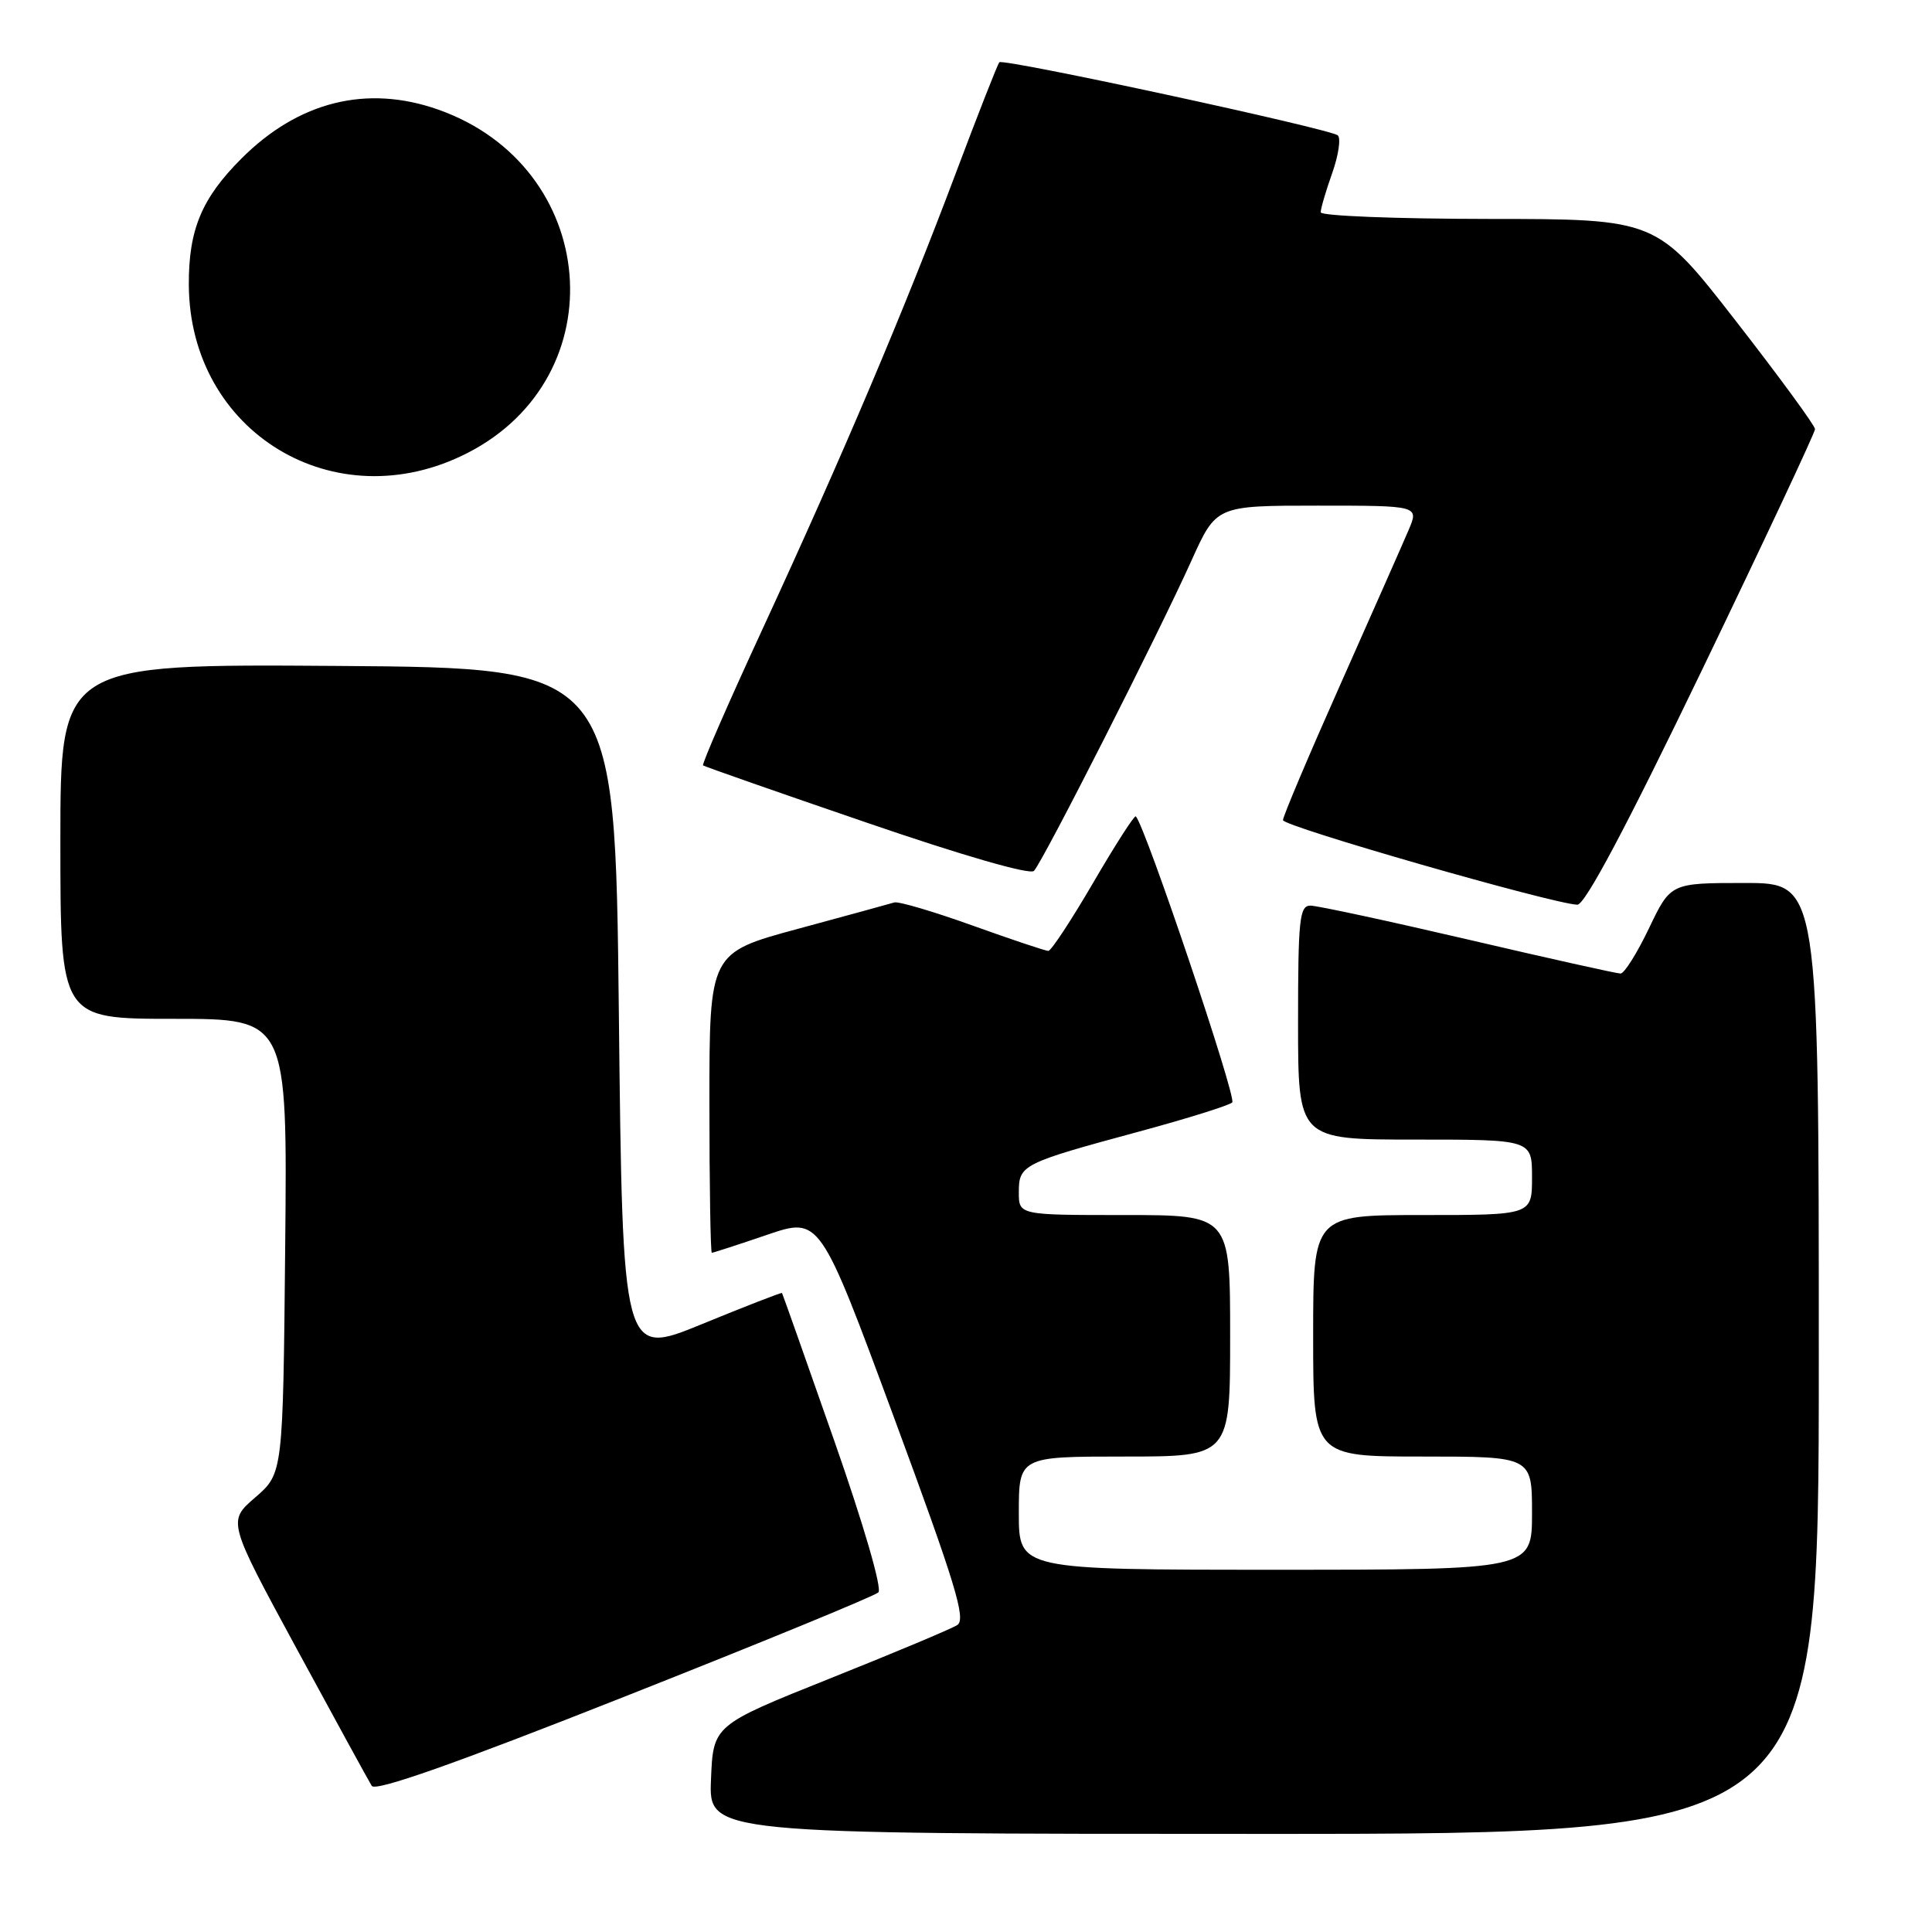 <?xml version="1.0" encoding="UTF-8" standalone="no"?>
<!DOCTYPE svg PUBLIC "-//W3C//DTD SVG 1.1//EN" "http://www.w3.org/Graphics/SVG/1.1/DTD/svg11.dtd" >
<svg xmlns="http://www.w3.org/2000/svg" xmlns:xlink="http://www.w3.org/1999/xlink" version="1.1" viewBox="0 0 256 256">
 <g >
 <path fill="currentColor"
d=" M 241.00 180.00 C 241.00 117.00 241.00 117.00 231.18 117.00 C 221.37 117.00 221.37 117.00 218.50 123.00 C 216.92 126.30 215.23 129.00 214.73 129.00 C 214.24 129.00 205.16 126.98 194.55 124.50 C 183.95 122.03 174.54 120.00 173.64 120.00 C 172.19 120.00 172.00 121.81 172.00 135.50 C 172.00 151.00 172.00 151.00 187.50 151.00 C 203.00 151.00 203.00 151.00 203.00 156.00 C 203.00 161.00 203.00 161.00 188.50 161.00 C 174.00 161.00 174.00 161.00 174.00 177.00 C 174.00 193.00 174.00 193.00 188.50 193.00 C 203.00 193.00 203.00 193.00 203.00 200.50 C 203.00 208.00 203.00 208.00 169.00 208.00 C 135.00 208.00 135.00 208.00 135.00 200.50 C 135.00 193.00 135.00 193.00 149.00 193.00 C 163.00 193.00 163.00 193.00 163.00 177.00 C 163.00 161.00 163.00 161.00 149.00 161.00 C 135.00 161.00 135.00 161.00 135.00 157.98 C 135.00 154.35 135.41 154.14 151.00 149.92 C 157.32 148.21 162.85 146.48 163.28 146.08 C 163.90 145.49 151.74 109.41 150.50 108.17 C 150.32 107.99 147.79 111.93 144.88 116.92 C 141.97 121.91 139.28 126.00 138.91 126.00 C 138.54 126.00 134.02 124.49 128.87 122.64 C 123.72 120.79 119.05 119.41 118.50 119.58 C 117.95 119.75 112.21 121.32 105.75 123.07 C 94.00 126.25 94.00 126.25 94.00 146.12 C 94.00 157.06 94.15 166.00 94.32 166.00 C 94.50 166.00 97.80 164.93 101.64 163.62 C 108.63 161.24 108.63 161.24 118.46 187.83 C 126.63 209.94 128.04 214.57 126.84 215.33 C 126.04 215.84 118.43 219.03 109.94 222.42 C 94.50 228.60 94.50 228.60 94.21 235.80 C 93.91 243.00 93.91 243.00 167.46 243.00 C 241.00 243.00 241.00 243.00 241.00 180.00 Z  M 116.39 211.00 C 116.90 210.49 114.44 202.02 110.51 190.81 C 106.79 180.19 103.69 171.42 103.62 171.33 C 103.55 171.23 98.77 173.09 92.99 175.46 C 82.50 179.76 82.50 179.76 82.00 134.13 C 81.50 88.50 81.50 88.50 44.75 88.24 C 8.00 87.98 8.00 87.98 8.00 111.49 C 8.00 135.00 8.00 135.00 23.04 135.00 C 38.08 135.00 38.08 135.00 37.79 165.12 C 37.50 195.23 37.50 195.23 33.83 198.41 C 30.15 201.58 30.15 201.58 39.35 218.54 C 44.41 227.87 48.87 236.01 49.26 236.64 C 49.75 237.42 60.30 233.70 82.74 224.82 C 100.76 217.70 115.90 211.48 116.39 211.00 Z  M 225.50 88.83 C 233.75 71.71 240.50 57.32 240.50 56.86 C 240.50 56.40 235.78 49.95 230.00 42.52 C 219.50 29.02 219.50 29.02 197.25 29.01 C 185.01 29.00 175.00 28.61 175.00 28.13 C 175.00 27.64 175.68 25.31 176.52 22.95 C 177.36 20.58 177.69 18.33 177.27 17.94 C 176.31 17.08 132.96 7.71 132.42 8.25 C 132.20 8.46 129.59 15.13 126.60 23.07 C 119.83 41.09 111.67 60.32 101.05 83.33 C 96.52 93.13 92.97 101.27 93.16 101.42 C 93.35 101.57 103.08 104.98 114.80 108.99 C 127.52 113.36 136.46 115.94 137.00 115.40 C 138.14 114.26 153.51 83.98 157.89 74.25 C 161.16 67.00 161.16 67.00 174.59 67.00 C 188.03 67.00 188.03 67.00 186.64 70.25 C 185.88 72.04 181.82 81.21 177.63 90.64 C 173.43 100.07 170.00 108.18 170.00 108.67 C 170.00 109.50 205.61 119.73 209.00 119.88 C 210.00 119.93 215.47 109.64 225.50 88.83 Z  M 61.91 60.04 C 81.79 49.90 79.43 22.06 58.06 14.52 C 48.61 11.19 39.56 13.44 32.00 21.00 C 26.73 26.27 24.99 30.42 25.02 37.72 C 25.10 57.30 44.40 68.98 61.91 60.04 Z "/>
</g>
</svg>